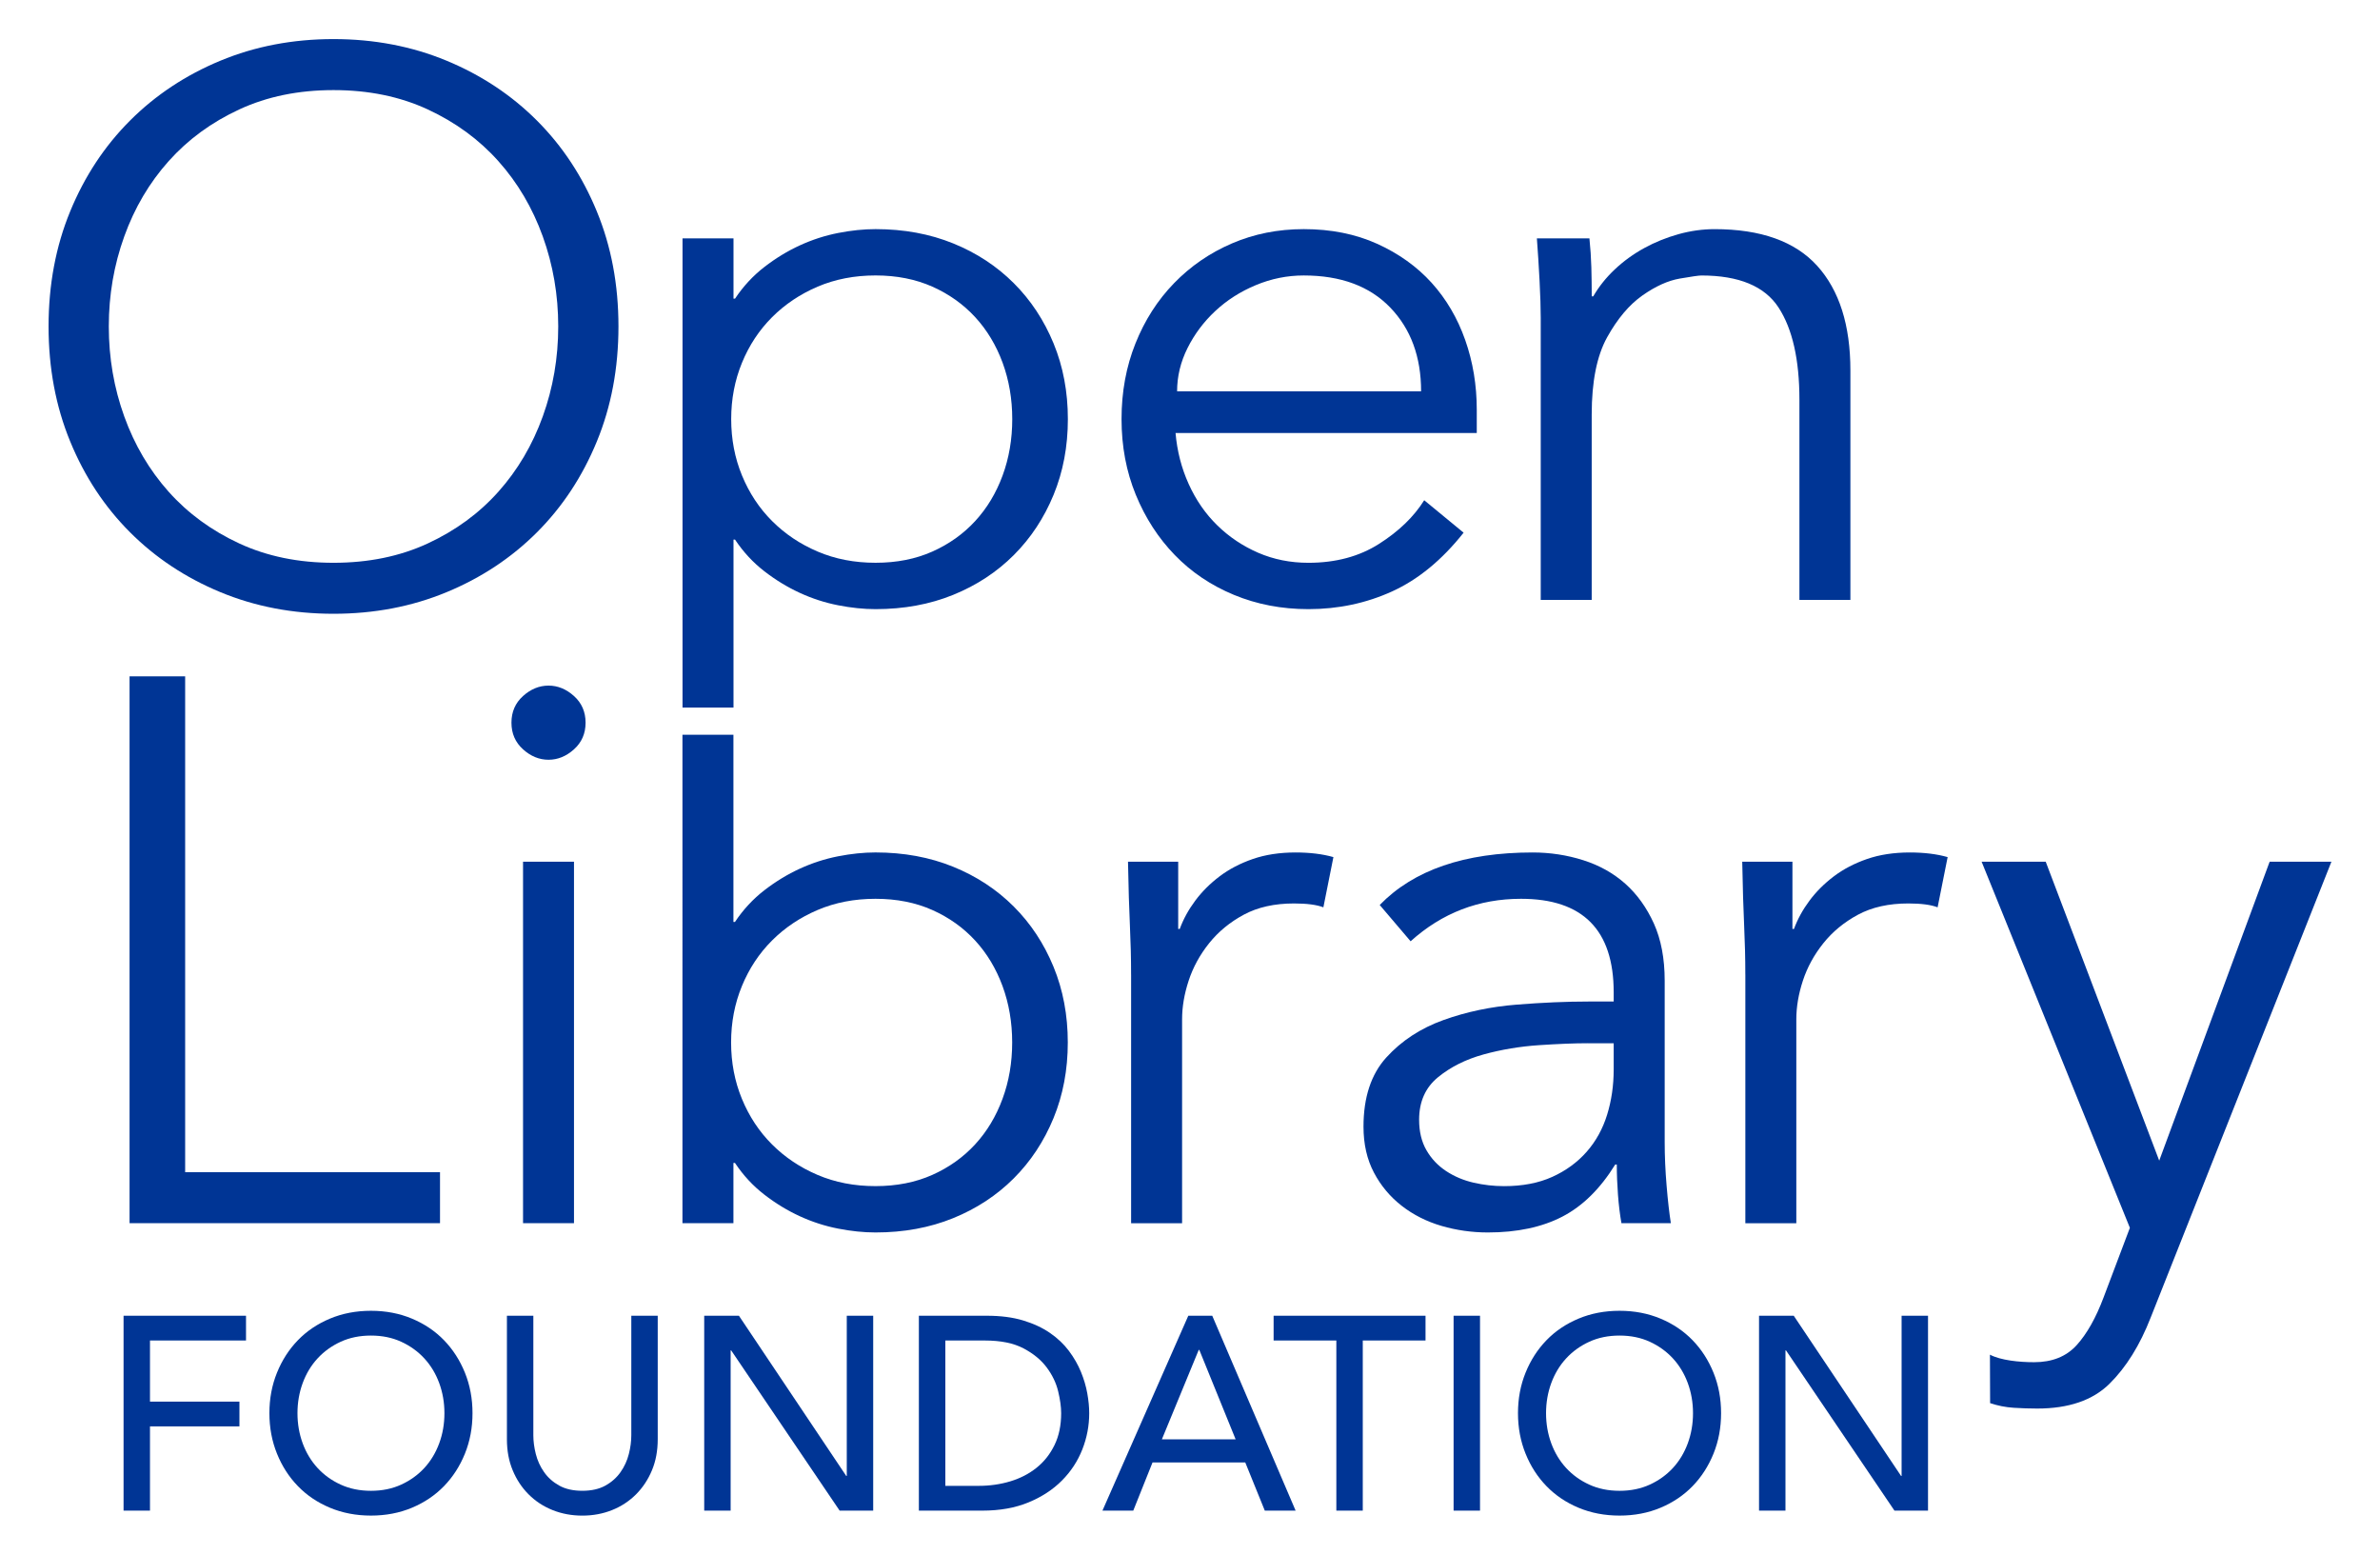 <?xml version="1.0" encoding="utf-8"?>
<!-- Generator: Adobe Illustrator 23.0.4, SVG Export Plug-In . SVG Version: 6.00 Build 0)  -->
<svg version="1.1" id="Layer_1" xmlns="http://www.w3.org/2000/svg" xmlns:xlink="http://www.w3.org/1999/xlink" x="0px" y="0px"
	 viewBox="0 0 98 64" style="enable-background:new 0 0 98 64;" xml:space="preserve">
<style type="text/css">
	.st0{fill:#003595;}
</style>
<g>
	<g>
		<path class="st0" d="M25.466,13.438c0,1.717-0.297,3.297-0.891,4.738c-0.593,1.442-1.415,2.687-2.464,3.737
			c-1.049,1.049-2.289,1.871-3.72,2.464c-1.431,0.593-2.984,0.89-4.658,0.89c-1.675,0-3.227-0.297-4.658-0.89
			c-1.431-0.593-2.671-1.415-3.72-2.464c-1.049-1.049-1.871-2.294-2.464-3.737C2.297,16.734,2,15.155,2,13.438
			S2.297,10.141,2.89,8.7c0.593-1.441,1.415-2.687,2.464-3.736c1.049-1.049,2.289-1.871,3.72-2.465
			c1.431-0.593,2.984-0.89,4.658-0.89c1.674,0,3.227,0.297,4.658,0.89c1.431,0.594,2.671,1.415,3.72,2.465
			c1.049,1.049,1.871,2.295,2.464,3.736C25.169,10.141,25.466,11.72,25.466,13.438z M22.986,13.438c0-1.293-0.212-2.528-0.636-3.704
			c-0.424-1.177-1.033-2.21-1.829-3.1c-0.795-0.89-1.765-1.6-2.909-2.13c-1.145-0.53-2.438-0.795-3.879-0.795
			c-1.442,0-2.735,0.265-3.879,0.795c-1.145,0.53-2.115,1.24-2.91,2.13c-0.795,0.89-1.405,1.923-1.828,3.1
			C4.692,10.91,4.48,12.145,4.48,13.438c0,1.293,0.212,2.528,0.636,3.704c0.424,1.177,1.034,2.21,1.828,3.101
			c0.795,0.89,1.765,1.6,2.91,2.13c1.145,0.53,2.437,0.795,3.879,0.795c1.441,0,2.735-0.265,3.879-0.795
			c1.145-0.53,2.114-1.24,2.909-2.13c0.795-0.891,1.404-1.924,1.829-3.101C22.774,15.965,22.986,14.731,22.986,13.438z"/>
		<path class="st0" d="M28.104,9.813h2.099v2.481h0.063c0.339-0.509,0.742-0.943,1.209-1.304c0.466-0.36,0.954-0.657,1.462-0.89
			c0.509-0.233,1.033-0.403,1.574-0.509c0.541-0.106,1.055-0.159,1.542-0.159c1.166,0,2.231,0.196,3.196,0.588
			c0.964,0.392,1.796,0.938,2.496,1.638c0.7,0.699,1.245,1.526,1.638,2.48c0.392,0.954,0.588,1.992,0.588,3.116
			s-0.196,2.162-0.588,3.116c-0.393,0.954-0.938,1.78-1.638,2.48c-0.699,0.699-1.531,1.246-2.496,1.638
			c-0.965,0.392-2.03,0.588-3.196,0.588c-0.488,0-1.002-0.053-1.542-0.159c-0.541-0.106-1.065-0.275-1.574-0.509
			c-0.508-0.233-0.997-0.53-1.462-0.89c-0.467-0.36-0.869-0.795-1.209-1.304h-0.063v6.915h-2.099V9.813z M41.681,17.253
			c0-0.827-0.133-1.6-0.397-2.321c-0.266-0.721-0.642-1.346-1.129-1.876c-0.488-0.53-1.076-0.949-1.764-1.256
			c-0.689-0.306-1.469-0.461-2.337-0.461c-0.869,0-1.664,0.154-2.385,0.461c-0.721,0.308-1.346,0.727-1.876,1.256
			c-0.53,0.53-0.944,1.155-1.24,1.876c-0.297,0.721-0.445,1.494-0.445,2.321c0,0.826,0.148,1.601,0.445,2.321
			c0.297,0.721,0.71,1.347,1.24,1.876c0.53,0.53,1.155,0.949,1.876,1.256c0.721,0.308,1.515,0.461,2.385,0.461
			c0.869,0,1.648-0.154,2.337-0.461c0.688-0.307,1.277-0.726,1.764-1.256c0.488-0.53,0.864-1.155,1.129-1.876
			C41.549,18.854,41.681,18.08,41.681,17.253z"/>
		<path class="st0" d="M48.405,17.826c0.064,0.742,0.243,1.442,0.541,2.099c0.297,0.657,0.688,1.224,1.177,1.701
			c0.487,0.477,1.049,0.853,1.685,1.129c0.636,0.275,1.324,0.413,2.067,0.413c1.123,0,2.093-0.259,2.909-0.779
			c0.816-0.519,1.436-1.118,1.86-1.796l1.622,1.335c-0.89,1.124-1.871,1.929-2.941,2.417c-1.07,0.487-2.221,0.731-3.45,0.731
			c-1.102,0-2.125-0.197-3.068-0.588c-0.944-0.392-1.754-0.938-2.432-1.638c-0.679-0.7-1.214-1.526-1.606-2.48
			c-0.392-0.954-0.588-1.992-0.588-3.116s0.191-2.162,0.573-3.116c0.381-0.954,0.911-1.781,1.589-2.48
			c0.679-0.7,1.473-1.246,2.385-1.638c0.911-0.392,1.896-0.588,2.957-0.588c1.124,0,2.13,0.202,3.021,0.604
			c0.89,0.403,1.638,0.938,2.242,1.605c0.604,0.668,1.065,1.452,1.383,2.353c0.318,0.901,0.477,1.86,0.477,2.877v0.954H48.405z
			 M58.516,16.109c0-1.42-0.424-2.57-1.272-3.45c-0.848-0.879-2.035-1.319-3.561-1.319c-0.679,0-1.335,0.132-1.971,0.397
			c-0.636,0.265-1.193,0.62-1.669,1.065c-0.477,0.445-0.859,0.954-1.145,1.527c-0.286,0.572-0.429,1.166-0.429,1.78H58.516z"/>
		<path class="st0" d="M65.447,9.813c0.042,0.403,0.068,0.8,0.079,1.193c0.01,0.393,0.016,0.79,0.016,1.193h0.063
			c0.233-0.403,0.53-0.774,0.891-1.113c0.36-0.339,0.763-0.63,1.208-0.874c0.445-0.244,0.917-0.434,1.415-0.573
			c0.497-0.137,0.99-0.206,1.478-0.206c1.908,0,3.317,0.504,4.229,1.51c0.911,1.007,1.367,2.444,1.367,4.309v9.444h-2.099v-8.236
			c0-1.653-0.286-2.919-0.859-3.8c-0.572-0.879-1.632-1.319-3.179-1.319c-0.106,0-0.403,0.043-0.89,0.127
			c-0.488,0.085-1.002,0.318-1.542,0.699c-0.541,0.382-1.023,0.954-1.447,1.717c-0.424,0.763-0.636,1.823-0.636,3.18v7.631h-2.099
			V13.088c0-0.403-0.016-0.911-0.048-1.526c-0.032-0.615-0.069-1.197-0.111-1.749H65.447z"/>
	</g>
	<g>
		<path class="st0" d="M28.101,30.247H30.2v7.707h0.063c0.339-0.509,0.742-0.943,1.209-1.304c0.466-0.36,0.954-0.657,1.462-0.89
			c0.509-0.233,1.033-0.403,1.574-0.509c0.541-0.106,1.055-0.159,1.542-0.159c1.166,0,2.231,0.196,3.196,0.588
			c0.964,0.392,1.796,0.938,2.496,1.638c0.7,0.699,1.245,1.526,1.638,2.48c0.392,0.954,0.588,1.992,0.588,3.116
			s-0.196,2.162-0.588,3.116c-0.393,0.954-0.938,1.78-1.638,2.48c-0.699,0.699-1.531,1.246-2.496,1.638
			c-0.965,0.392-2.03,0.588-3.196,0.588c-0.488,0-1.002-0.053-1.542-0.159c-0.541-0.106-1.065-0.275-1.574-0.509
			c-0.508-0.233-0.997-0.53-1.462-0.89c-0.467-0.36-0.869-0.795-1.209-1.304H30.2v2.48h-2.099V30.247z M41.678,42.914
			c0-0.827-0.133-1.6-0.397-2.321c-0.266-0.721-0.642-1.346-1.129-1.876c-0.488-0.53-1.076-0.949-1.764-1.256
			C37.698,37.154,36.919,37,36.05,37c-0.869,0-1.664,0.154-2.385,0.461c-0.721,0.308-1.346,0.727-1.876,1.256
			c-0.53,0.53-0.944,1.155-1.24,1.876c-0.297,0.721-0.445,1.494-0.445,2.321c0,0.826,0.148,1.601,0.445,2.321
			c0.297,0.721,0.71,1.347,1.24,1.876c0.53,0.53,1.155,0.949,1.876,1.256c0.721,0.308,1.515,0.461,2.385,0.461
			c0.869,0,1.648-0.154,2.337-0.461c0.688-0.307,1.277-0.726,1.764-1.256c0.488-0.53,0.864-1.155,1.129-1.876
			C41.546,44.515,41.678,43.741,41.678,42.914z"/>
		<path class="st0" d="M7.625,48.256h10.493v2.099H5.335V27.842h2.289V48.256z"/>
		<path class="st0" d="M24.112,29.75c0,0.445-0.159,0.811-0.477,1.097c-0.318,0.286-0.668,0.429-1.049,0.429
			c-0.382,0-0.732-0.143-1.049-0.429c-0.318-0.286-0.477-0.652-0.477-1.097c0-0.445,0.159-0.811,0.477-1.097
			c0.318-0.286,0.668-0.429,1.049-0.429c0.381,0,0.731,0.143,1.049,0.429C23.953,28.94,24.112,29.305,24.112,29.75z M23.635,50.355
			h-2.098V35.474h2.098V50.355z"/>
		<path class="st0" d="M46.574,40.116c0-0.657-0.016-1.325-0.048-2.003c-0.032-0.678-0.059-1.558-0.079-2.639h2.067v2.766h0.064
			c0.148-0.403,0.36-0.79,0.636-1.16c0.275-0.371,0.609-0.704,1.002-1.002c0.392-0.297,0.848-0.535,1.367-0.715
			c0.519-0.18,1.107-0.27,1.764-0.27c0.593,0,1.113,0.064,1.558,0.191l-0.413,2.067c-0.275-0.106-0.679-0.159-1.208-0.159
			c-0.806,0-1.494,0.154-2.067,0.461c-0.573,0.308-1.049,0.7-1.431,1.177c-0.381,0.477-0.662,0.991-0.842,1.542
			c-0.181,0.551-0.27,1.081-0.27,1.59v8.394h-2.099V40.116z"/>
		<path class="st0" d="M66.446,41.229v-0.382c0-2.564-1.272-3.847-3.815-3.847c-1.739,0-3.255,0.583-4.547,1.749l-1.272-1.494
			c1.399-1.441,3.498-2.162,6.296-2.162c0.721,0,1.415,0.106,2.083,0.318c0.668,0.212,1.245,0.535,1.733,0.969
			c0.487,0.435,0.879,0.981,1.177,1.638c0.296,0.657,0.445,1.442,0.445,2.353v6.646c0,0.572,0.026,1.171,0.079,1.796
			c0.052,0.626,0.111,1.14,0.175,1.542h-2.035c-0.064-0.36-0.111-0.752-0.143-1.177c-0.032-0.424-0.048-0.837-0.048-1.24H66.51
			c-0.615,0.997-1.341,1.712-2.178,2.146c-0.838,0.434-1.86,0.652-3.068,0.652c-0.657,0-1.293-0.091-1.908-0.27
			c-0.615-0.18-1.16-0.456-1.638-0.827c-0.477-0.371-0.859-0.827-1.144-1.367c-0.286-0.541-0.43-1.171-0.43-1.892
			c0-1.208,0.313-2.157,0.938-2.846c0.625-0.688,1.41-1.203,2.353-1.542c0.943-0.339,1.95-0.551,3.021-0.636
			c1.071-0.085,2.051-0.127,2.941-0.127H66.446z M65.365,42.946c-0.53,0-1.193,0.027-1.987,0.079
			c-0.795,0.053-1.558,0.181-2.289,0.382c-0.731,0.202-1.357,0.514-1.876,0.938c-0.519,0.424-0.779,1.007-0.779,1.749
			c0,0.488,0.1,0.906,0.302,1.256c0.201,0.35,0.472,0.635,0.811,0.859c0.339,0.223,0.715,0.381,1.129,0.477
			c0.413,0.095,0.831,0.143,1.256,0.143c0.763,0,1.425-0.127,1.987-0.382c0.561-0.254,1.033-0.599,1.415-1.033
			c0.381-0.434,0.662-0.943,0.842-1.526c0.18-0.583,0.27-1.203,0.27-1.86v-1.081H65.365z"/>
		<path class="st0" d="M71.866,40.116c0-0.657-0.016-1.325-0.048-2.003c-0.032-0.678-0.059-1.558-0.079-2.639h2.067v2.766h0.064
			c0.148-0.403,0.36-0.79,0.636-1.16c0.275-0.371,0.609-0.704,1.002-1.002c0.392-0.297,0.848-0.535,1.367-0.715
			c0.519-0.18,1.107-0.27,1.764-0.27c0.593,0,1.113,0.064,1.558,0.191l-0.413,2.067c-0.275-0.106-0.679-0.159-1.208-0.159
			c-0.806,0-1.494,0.154-2.067,0.461c-0.573,0.308-1.049,0.7-1.431,1.177c-0.381,0.477-0.662,0.991-0.842,1.542
			c-0.181,0.551-0.27,1.081-0.27,1.59v8.394h-2.099V40.116z"/>
		<path class="st0" d="M88.909,47.779l4.547-12.306H96l-7.44,18.76c-0.446,1.145-1.013,2.056-1.702,2.735
			c-0.689,0.678-1.68,1.017-2.973,1.017c-0.318,0-0.641-0.011-0.969-0.032c-0.329-0.021-0.652-0.085-0.97-0.191l-0.007-1.995
			c0.445,0.233,1.204,0.31,1.819,0.31c0.742,0,1.324-0.233,1.749-0.699c0.424-0.467,0.795-1.124,1.113-1.972l1.081-2.861
			l-6.105-15.072h2.639L88.909,47.779z"/>
	</g>
	<g>
		<path class="st0" d="M5.088,54.164h5.042v1.02H6.176v2.515h3.683v1.02H6.176v3.467H5.088V54.164z"/>
		<path class="st0" d="M15.275,62.391c-0.612,0-1.175-0.108-1.689-0.323s-0.954-0.512-1.32-0.89
			c-0.367-0.378-0.654-0.823-0.861-1.337c-0.208-0.514-0.312-1.069-0.312-1.666s0.104-1.152,0.312-1.666
			c0.208-0.514,0.495-0.959,0.861-1.337c0.366-0.378,0.806-0.674,1.32-0.889c0.514-0.215,1.076-0.323,1.689-0.323
			c0.612,0,1.174,0.108,1.688,0.323c0.514,0.215,0.954,0.512,1.32,0.889c0.366,0.378,0.653,0.824,0.861,1.337
			c0.208,0.514,0.312,1.069,0.312,1.666s-0.104,1.152-0.312,1.666c-0.208,0.514-0.495,0.959-0.861,1.337
			c-0.367,0.378-0.806,0.674-1.32,0.89C16.45,62.283,15.887,62.391,15.275,62.391z M15.275,61.371c0.461,0,0.876-0.085,1.246-0.255
			c0.37-0.17,0.687-0.398,0.952-0.685c0.264-0.287,0.468-0.625,0.612-1.014s0.215-0.803,0.215-1.241
			c0-0.438-0.072-0.852-0.215-1.241c-0.143-0.389-0.348-0.727-0.612-1.014c-0.265-0.287-0.582-0.516-0.952-0.686
			c-0.37-0.17-0.786-0.255-1.246-0.255c-0.461,0-0.877,0.085-1.247,0.255c-0.37,0.17-0.687,0.398-0.952,0.686
			c-0.265,0.287-0.469,0.625-0.612,1.014c-0.143,0.389-0.215,0.803-0.215,1.241c0,0.438,0.072,0.852,0.215,1.241
			s0.348,0.727,0.612,1.014c0.264,0.287,0.582,0.516,0.952,0.685C14.399,61.286,14.814,61.371,15.275,61.371z"/>
		<path class="st0" d="M21.961,54.164v4.918c0,0.249,0.034,0.508,0.102,0.776c0.068,0.268,0.181,0.516,0.34,0.742
			c0.159,0.227,0.366,0.412,0.623,0.555c0.257,0.144,0.574,0.215,0.952,0.215s0.695-0.072,0.952-0.215
			c0.257-0.143,0.465-0.329,0.623-0.555c0.159-0.227,0.272-0.474,0.34-0.742c0.068-0.268,0.102-0.527,0.102-0.776v-4.918h1.088
			v5.088c0,0.469-0.079,0.894-0.238,1.275c-0.159,0.382-0.378,0.712-0.657,0.992c-0.28,0.279-0.608,0.495-0.986,0.646
			c-0.378,0.151-0.786,0.227-1.224,0.227s-0.846-0.076-1.224-0.227c-0.378-0.151-0.706-0.366-0.986-0.646
			c-0.28-0.279-0.499-0.61-0.657-0.992c-0.159-0.381-0.238-0.806-0.238-1.275v-5.088H21.961z"/>
		<path class="st0" d="M28.998,54.164h1.428l4.419,6.595h0.022v-6.595h1.088v8.023h-1.382l-4.465-6.595h-0.023v6.595h-1.088V54.164z
			"/>
		<path class="st0" d="M37.836,54.164h2.799c0.567,0,1.063,0.064,1.49,0.193c0.427,0.129,0.797,0.3,1.11,0.516
			s0.574,0.463,0.782,0.742c0.208,0.279,0.372,0.566,0.493,0.861c0.121,0.295,0.208,0.589,0.261,0.884
			c0.053,0.295,0.079,0.567,0.079,0.816c0,0.514-0.095,1.01-0.283,1.49c-0.189,0.48-0.468,0.907-0.838,1.28
			c-0.37,0.374-0.829,0.674-1.377,0.901c-0.548,0.227-1.181,0.34-1.898,0.34h-2.618V54.164z M38.924,61.167h1.371
			c0.461,0,0.897-0.062,1.309-0.187c0.412-0.125,0.772-0.312,1.082-0.561c0.31-0.249,0.555-0.561,0.737-0.935
			c0.181-0.374,0.272-0.81,0.272-1.309c0-0.257-0.041-0.557-0.124-0.901c-0.083-0.344-0.24-0.67-0.47-0.98
			c-0.231-0.31-0.549-0.572-0.957-0.787c-0.408-0.215-0.937-0.323-1.586-0.323h-1.632V61.167z"/>
		<path class="st0" d="M48.93,54.164h0.986l3.433,8.023H52.08l-0.804-1.983h-3.819l-0.793,1.983h-1.269L48.93,54.164z
			 M50.879,59.252l-1.496-3.683h-0.023l-1.518,3.683H50.879z"/>
		<path class="st0" d="M55.027,55.184h-2.584v-1.02h6.255v1.02h-2.584v7.003h-1.088V55.184z"/>
		<path class="st0" d="M59.854,54.164h1.088v8.023h-1.088V54.164z"/>
		<path class="st0" d="M66.687,62.391c-0.612,0-1.175-0.108-1.689-0.323s-0.954-0.512-1.32-0.89
			c-0.367-0.378-0.654-0.823-0.861-1.337c-0.208-0.514-0.312-1.069-0.312-1.666s0.104-1.152,0.312-1.666
			c0.208-0.514,0.495-0.959,0.861-1.337c0.366-0.378,0.806-0.674,1.32-0.889c0.514-0.215,1.076-0.323,1.689-0.323
			c0.612,0,1.174,0.108,1.688,0.323c0.514,0.215,0.954,0.512,1.32,0.889c0.366,0.378,0.653,0.824,0.861,1.337
			c0.208,0.514,0.312,1.069,0.312,1.666s-0.104,1.152-0.312,1.666c-0.208,0.514-0.495,0.959-0.861,1.337
			c-0.367,0.378-0.806,0.674-1.32,0.89S67.298,62.391,66.687,62.391z M66.687,61.371c0.461,0,0.876-0.085,1.246-0.255
			c0.37-0.17,0.687-0.398,0.952-0.685c0.264-0.287,0.468-0.625,0.612-1.014c0.143-0.389,0.215-0.803,0.215-1.241
			c0-0.438-0.072-0.852-0.215-1.241c-0.143-0.389-0.348-0.727-0.612-1.014c-0.265-0.287-0.582-0.516-0.952-0.686
			c-0.37-0.17-0.786-0.255-1.246-0.255c-0.461,0-0.877,0.085-1.247,0.255c-0.37,0.17-0.687,0.398-0.952,0.686
			c-0.265,0.287-0.469,0.625-0.612,1.014c-0.143,0.389-0.215,0.803-0.215,1.241c0,0.438,0.072,0.852,0.215,1.241
			s0.348,0.727,0.612,1.014c0.264,0.287,0.582,0.516,0.952,0.685C65.81,61.286,66.226,61.371,66.687,61.371z"/>
		<path class="st0" d="M72.432,54.164h1.428l4.419,6.595h0.022v-6.595h1.088v8.023h-1.382l-4.465-6.595h-0.023v6.595h-1.088V54.164z
			"/>
	</g>
</g>
</svg>
